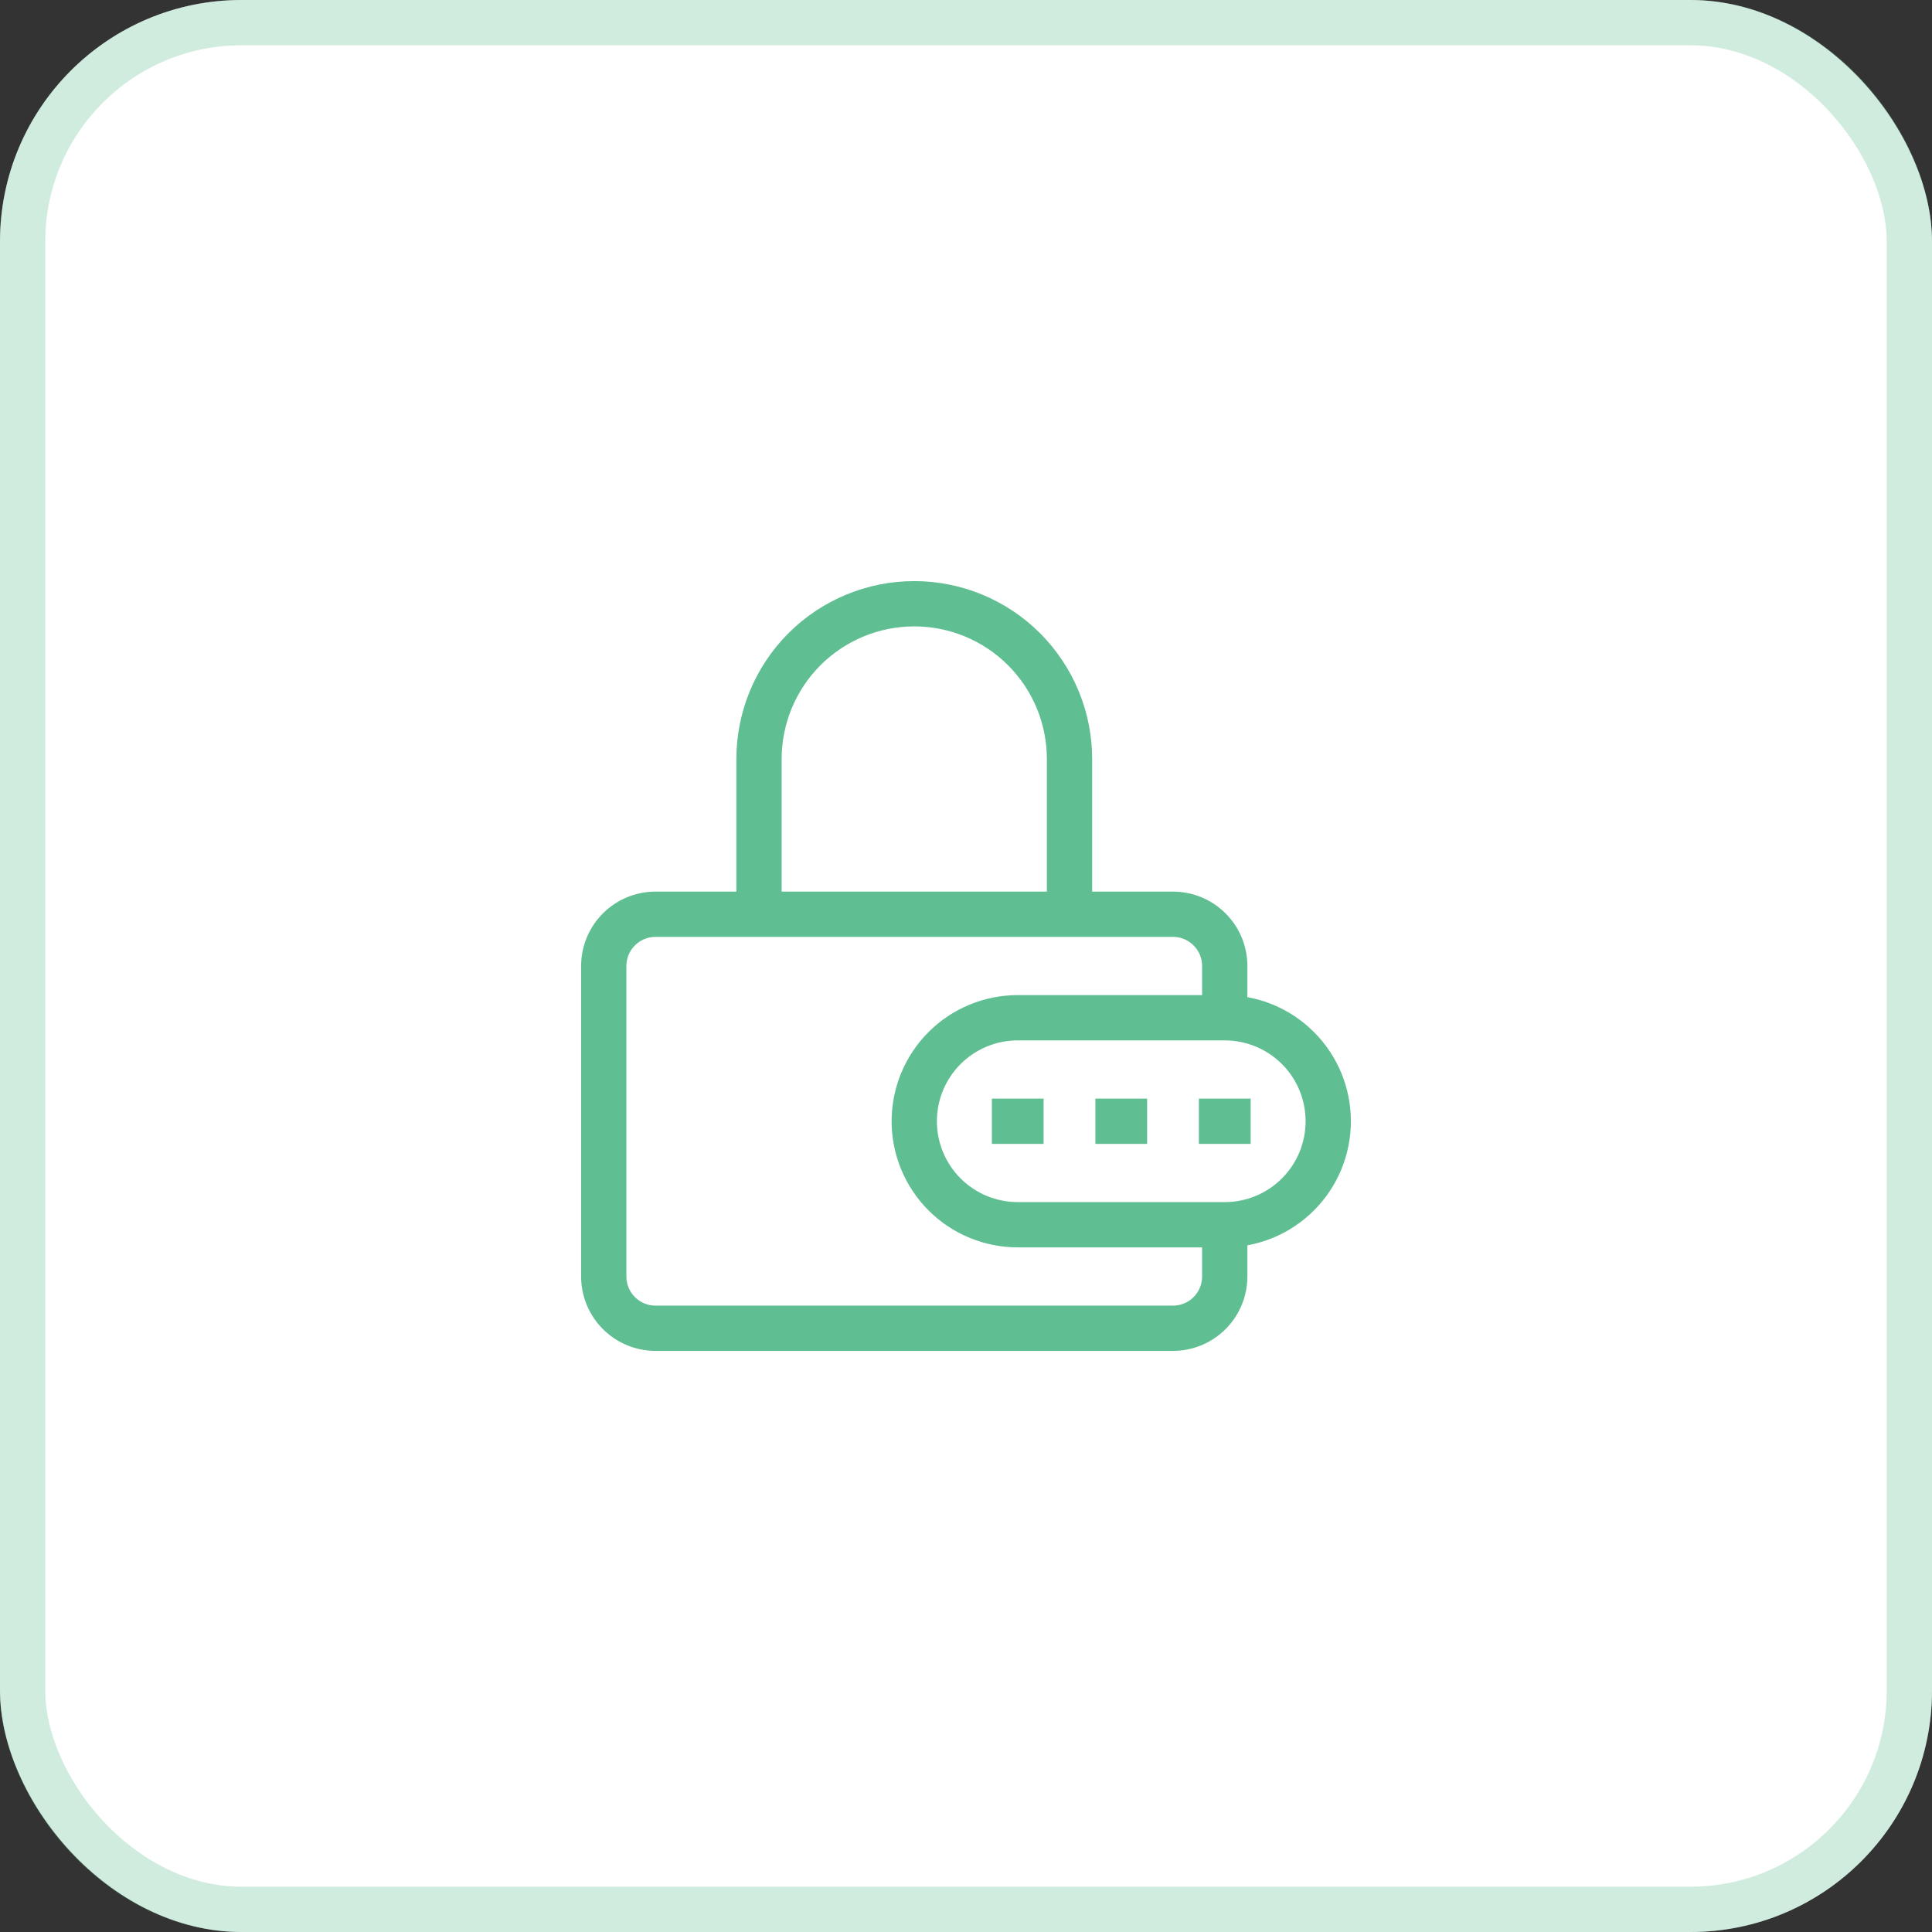<svg width="64" height="64" viewBox="0 0 64 64" fill="none" xmlns="http://www.w3.org/2000/svg">
<rect x="0" y="0" width="64" height="64" fill="#333333" stroke="none"/>
<rect width="64" height="64" rx="8" fill="white"/>
<rect x="0.75" y="0.75" width="62.5" height="62.5" rx="7.25" stroke="#5FBF92" stroke-opacity="0.3" stroke-width="1.5"/>
<path d="M40.571 33.714V32C40.571 31.545 40.391 31.109 40.069 30.788C39.748 30.466 39.312 30.286 38.857 30.286H21.714C21.26 30.286 20.824 30.466 20.502 30.788C20.181 31.109 20 31.545 20 32V42.286C20 42.74 20.181 43.176 20.502 43.498C20.824 43.819 21.26 44 21.714 44H38.857C39.312 44 39.748 43.819 40.069 43.498C40.391 43.176 40.571 42.74 40.571 42.286V40.571M40.571 33.714H33.714C32.805 33.714 31.933 34.075 31.29 34.718C30.647 35.361 30.286 36.233 30.286 37.143C30.286 38.052 30.647 38.924 31.29 39.567C31.933 40.21 32.805 40.571 33.714 40.571H40.571M40.571 33.714C41.481 33.714 42.353 34.075 42.996 34.718C43.639 35.361 44 36.233 44 37.143C44 38.052 43.639 38.924 42.996 39.567C42.353 40.21 41.481 40.571 40.571 40.571M25.143 30.286V25.143C25.143 23.779 25.685 22.471 26.649 21.506C27.614 20.542 28.922 20 30.286 20C31.65 20 32.958 20.542 33.922 21.506C34.887 22.471 35.429 23.779 35.429 25.143V30.286M39.714 37.143H41.429M36.286 37.143H38M32.857 37.143H34.571" stroke="#5FBF92" stroke-width="1.5"/>
</svg>
